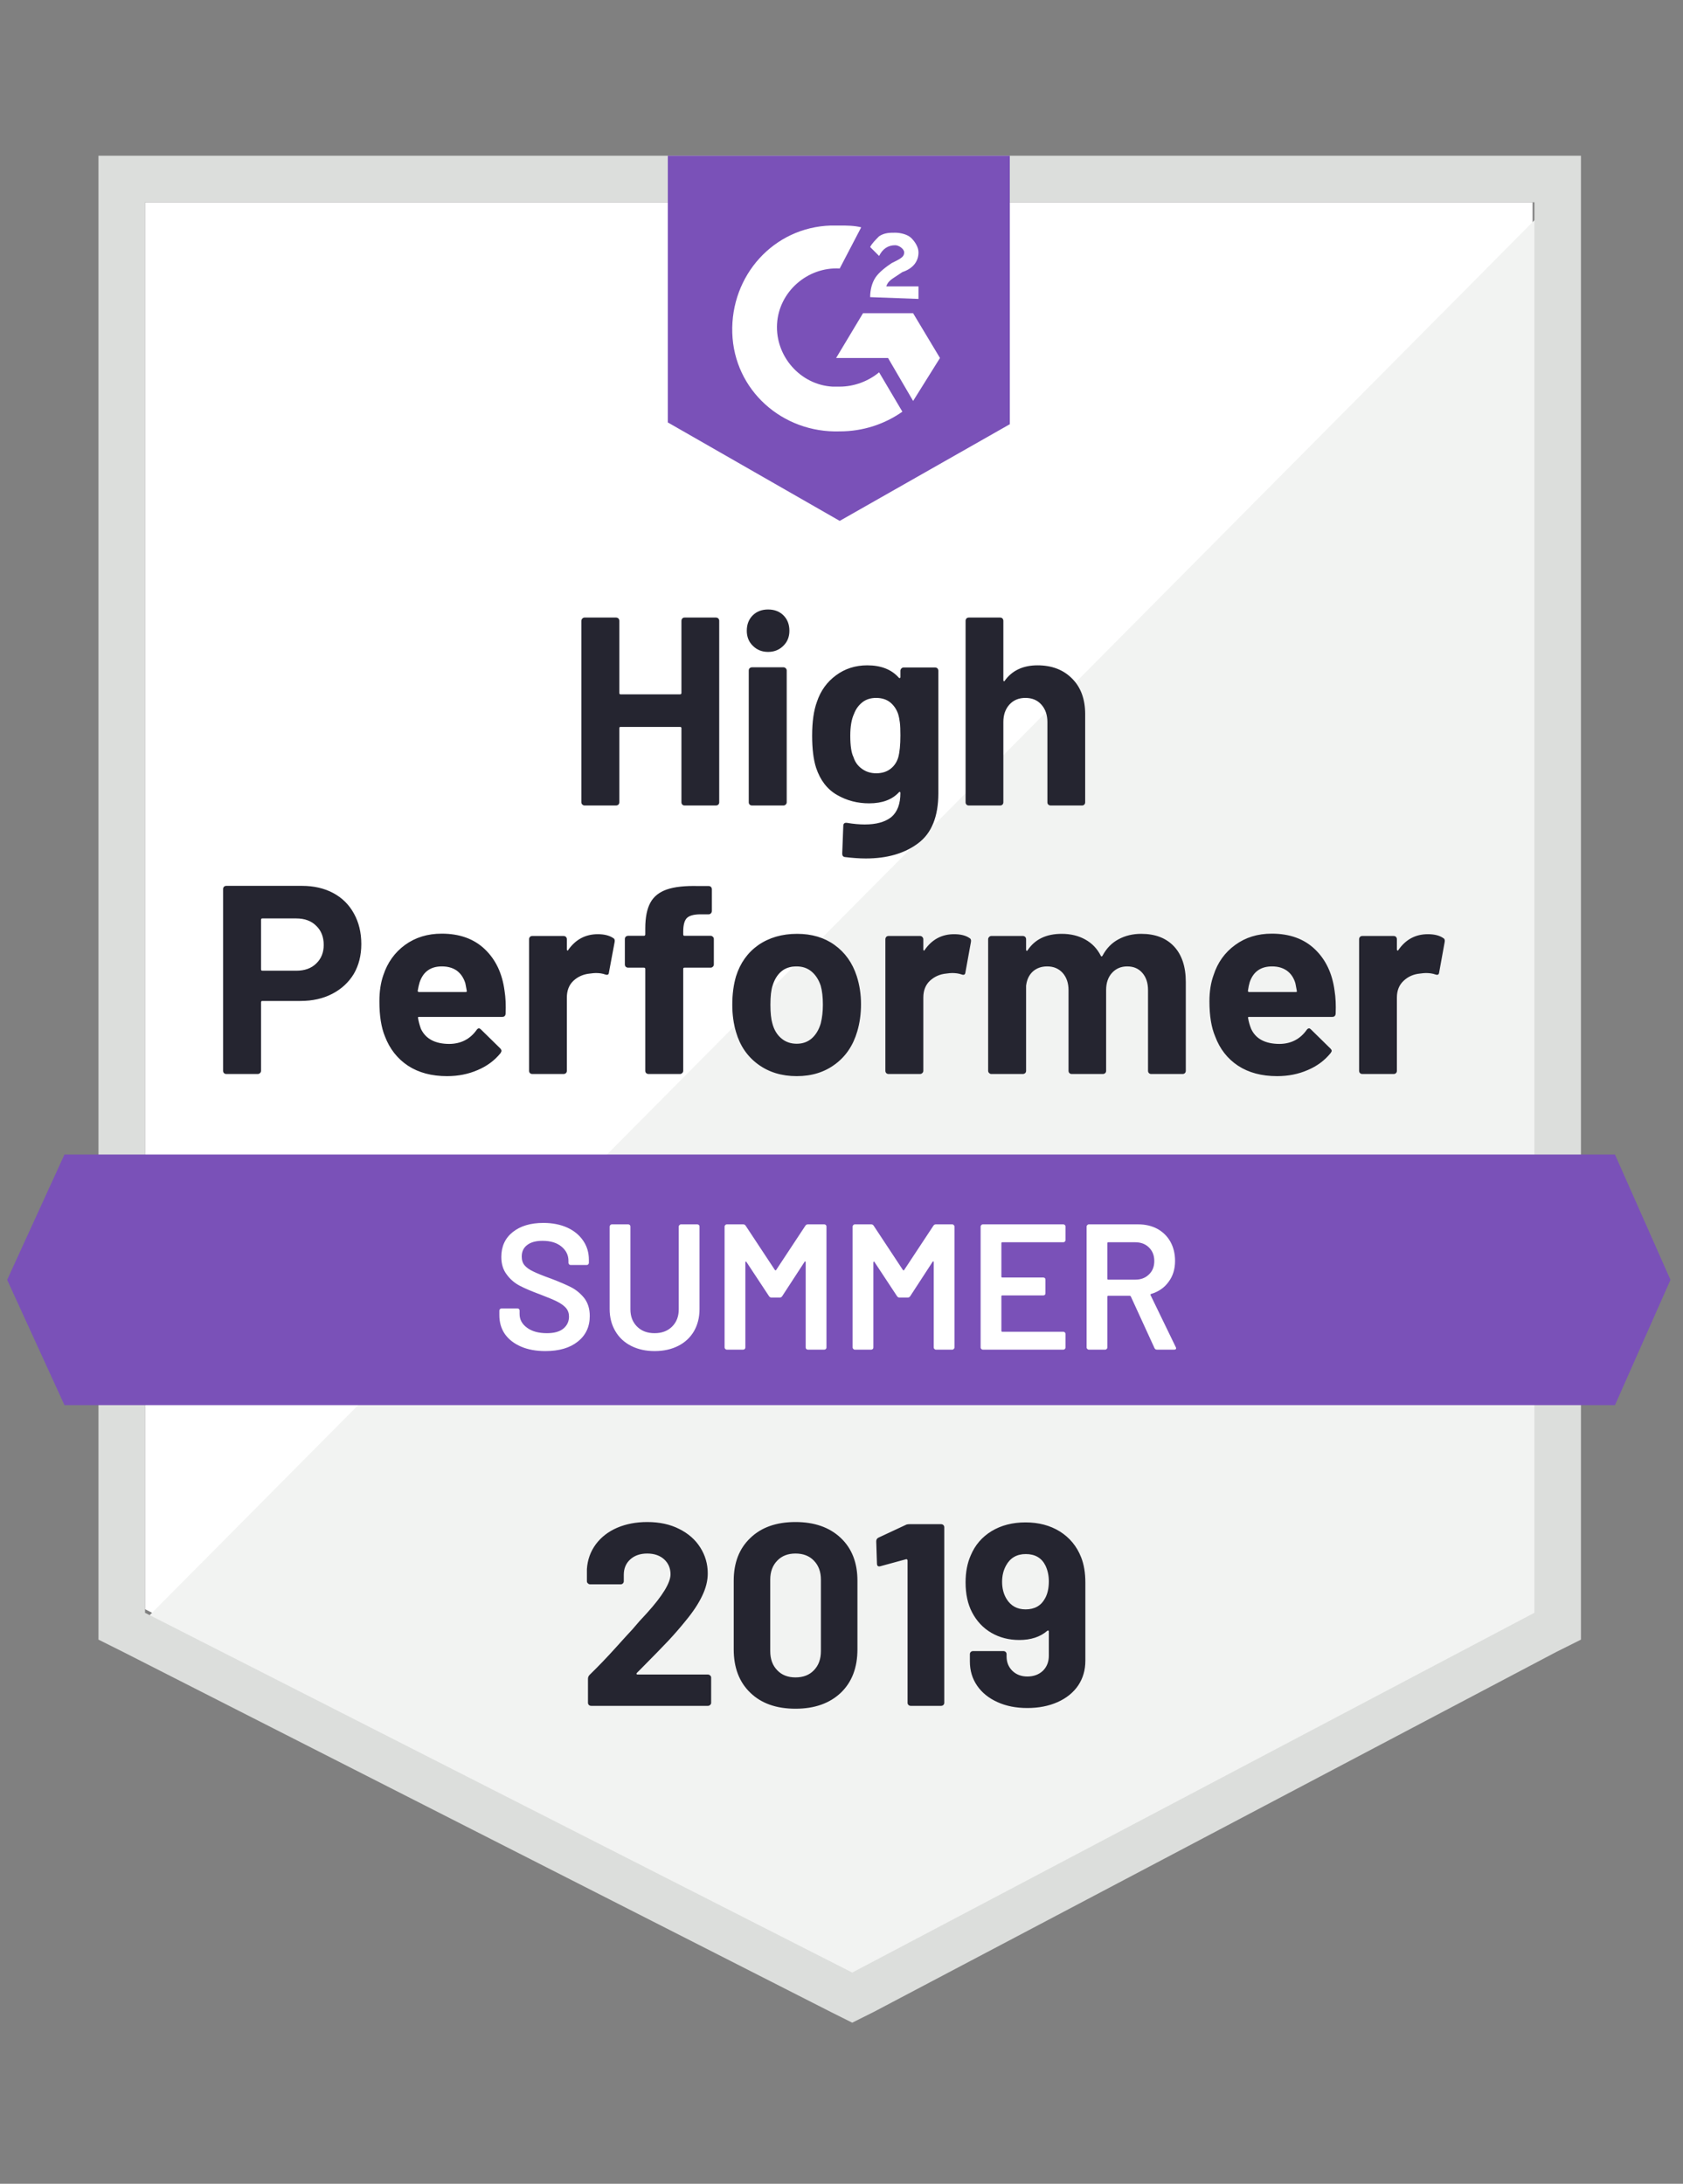 <svg width="94" height="122" viewBox="0 0 94 122" fill="none" xmlns="http://www.w3.org/2000/svg">
<rect x="0" y="0" width="94" height="122" fill="#808080" stroke="none"/>
<path d="M8.1 89.9L47.6 110L85.6 89.9V11.3H8.1V89.9Z" fill="white"/>
<path d="M86.4 11.6L7.3 91.3L48.3 111.6L86.4 92.1V11.6Z" fill="#F2F3F2"/>
<path d="M5.5 37.5V91.6L6.9 92.3L46.4 112.4L47.6 113L48.8 112.4L86.9 92.3L88.3 91.6V8.7H5.5V37.5ZM8.1 90.1V11.3H85.7V90.1L47.6 110.2L8.1 90.1Z" fill="#DCDEDC"/>
<path d="M46.9 12.6C47.3 12.6 47.7 12.6 48.1 12.7L46.9 15C45.1 14.9 43.5 16.3 43.4 18.1C43.3 19.9 44.7 21.5 46.5 21.6H46.9C47.7 21.6 48.5 21.3 49.1 20.8L50.4 23C49.4 23.7 48.2 24.1 46.9 24.1C43.7 24.2 41 21.8 40.9 18.6C40.8 15.4 43.2 12.7 46.4 12.6H46.9ZM51 17.5L52.5 20L51 22.4L49.6 20H46.7L48.2 17.5H51ZM48.6 16.6C48.6 16.2 48.7 15.8 48.9 15.5C49.1 15.2 49.5 14.9 49.8 14.7L50 14.6C50.4 14.4 50.5 14.3 50.5 14.1C50.5 13.9 50.2 13.7 50 13.7C49.6 13.7 49.3 13.9 49.1 14.3L48.6 13.8C48.7 13.6 48.9 13.4 49.1 13.2C49.4 13 49.7 13 50 13C50.3 13 50.7 13.1 50.9 13.3C51.1 13.5 51.3 13.8 51.3 14.1C51.3 14.6 51 15 50.4 15.2L50.1 15.4C49.8 15.6 49.6 15.7 49.5 16H51.3V16.7L48.6 16.6ZM46.9 29.1L56.4 23.7V8.7H37.3V23.6L46.9 29.1Z" fill="#7A51B8"/>
<path d="M90.2 64.5H3.6L0.4 71.5L3.6 78.5H90.2L93.3 71.5L90.2 64.5Z" fill="#7A51B8"/>
<path d="M16.87 49.49C17.53 49.49 18.11 49.623 18.61 49.89C19.11 50.157 19.497 50.54 19.77 51.04C20.043 51.533 20.18 52.1 20.18 52.74C20.18 53.373 20.04 53.93 19.76 54.41C19.473 54.883 19.073 55.253 18.56 55.52C18.047 55.787 17.453 55.92 16.78 55.92H14.65C14.603 55.92 14.58 55.947 14.58 56V59.82C14.58 59.873 14.56 59.917 14.52 59.95C14.487 59.983 14.443 60 14.39 60H12.64C12.587 60 12.543 59.983 12.51 59.95C12.477 59.917 12.46 59.873 12.46 59.82V49.67C12.46 49.617 12.477 49.573 12.51 49.54C12.543 49.507 12.587 49.49 12.64 49.49H16.87ZM16.55 54.23C17.017 54.23 17.387 54.097 17.66 53.83C17.94 53.563 18.08 53.217 18.08 52.79C18.08 52.343 17.94 51.987 17.66 51.72C17.387 51.447 17.017 51.31 16.55 51.31H14.65C14.603 51.31 14.58 51.337 14.58 51.39V54.15C14.58 54.203 14.603 54.23 14.65 54.23H16.55ZM28.18 55.35C28.24 55.73 28.26 56.153 28.24 56.62C28.233 56.747 28.17 56.81 28.05 56.81H23.41C23.35 56.81 23.33 56.833 23.35 56.88C23.383 57.08 23.437 57.28 23.51 57.48C23.777 58.04 24.307 58.32 25.1 58.32C25.747 58.313 26.253 58.053 26.62 57.54C26.66 57.48 26.703 57.45 26.75 57.45C26.783 57.45 26.82 57.47 26.86 57.51L27.94 58.57C27.987 58.623 28.01 58.67 28.01 58.71C28.01 58.73 27.993 58.77 27.96 58.83C27.627 59.243 27.2 59.56 26.68 59.78C26.16 60.007 25.59 60.12 24.97 60.12C24.11 60.12 23.383 59.927 22.79 59.54C22.197 59.147 21.767 58.6 21.5 57.9C21.293 57.4 21.19 56.747 21.19 55.94C21.19 55.387 21.263 54.9 21.41 54.48C21.643 53.773 22.047 53.21 22.62 52.79C23.2 52.37 23.883 52.16 24.67 52.16C25.67 52.16 26.473 52.45 27.08 53.03C27.687 53.61 28.053 54.383 28.18 55.35ZM24.68 53.99C24.053 53.99 23.64 54.283 23.44 54.87C23.4 55.003 23.363 55.163 23.33 55.35C23.33 55.397 23.357 55.42 23.41 55.42H26C26.06 55.42 26.083 55.397 26.07 55.35C26.017 55.063 25.99 54.923 25.99 54.93C25.897 54.63 25.74 54.397 25.52 54.23C25.293 54.07 25.013 53.99 24.68 53.99ZM33.39 52.19C33.743 52.19 34.027 52.26 34.24 52.4C34.32 52.44 34.35 52.513 34.33 52.62L34.01 54.33C34.003 54.45 33.933 54.487 33.8 54.44C33.653 54.387 33.48 54.36 33.28 54.36C33.2 54.36 33.09 54.37 32.95 54.39C32.59 54.423 32.283 54.557 32.03 54.79C31.783 55.023 31.66 55.337 31.66 55.73V59.82C31.66 59.873 31.643 59.917 31.61 59.95C31.57 59.983 31.527 60 31.48 60H29.73C29.677 60 29.633 59.983 29.6 59.95C29.567 59.917 29.55 59.873 29.55 59.82V52.47C29.55 52.423 29.567 52.38 29.6 52.34C29.633 52.307 29.677 52.29 29.73 52.29H31.48C31.527 52.29 31.57 52.307 31.61 52.34C31.643 52.38 31.66 52.423 31.66 52.47V53.04C31.66 53.067 31.67 53.087 31.69 53.1C31.71 53.113 31.723 53.107 31.73 53.08C32.143 52.487 32.697 52.19 33.39 52.19ZM39.69 52.28C39.737 52.28 39.777 52.297 39.81 52.33C39.85 52.363 39.87 52.407 39.87 52.46V53.88C39.87 53.933 39.85 53.977 39.81 54.01C39.777 54.043 39.737 54.06 39.69 54.06H38.23C38.183 54.06 38.16 54.083 38.16 54.13V59.82C38.16 59.873 38.14 59.917 38.1 59.95C38.067 59.983 38.027 60 37.98 60H36.22C36.173 60 36.13 59.983 36.09 59.95C36.057 59.917 36.04 59.873 36.04 59.82V54.13C36.04 54.083 36.013 54.06 35.96 54.06H35.08C35.033 54.06 34.99 54.043 34.95 54.01C34.917 53.977 34.9 53.933 34.9 53.88V52.46C34.9 52.407 34.917 52.363 34.95 52.33C34.99 52.297 35.033 52.28 35.08 52.28H35.96C36.013 52.28 36.04 52.253 36.04 52.2V51.87C36.04 51.25 36.137 50.767 36.33 50.42C36.517 50.08 36.823 49.837 37.25 49.69C37.677 49.543 38.263 49.48 39.01 49.5H39.58C39.633 49.5 39.677 49.517 39.71 49.55C39.743 49.59 39.76 49.633 39.76 49.68V50.89C39.76 50.943 39.743 50.987 39.71 51.02C39.677 51.06 39.633 51.08 39.58 51.08H39.08C38.733 51.087 38.493 51.157 38.36 51.29C38.227 51.43 38.16 51.68 38.16 52.04V52.2C38.16 52.253 38.183 52.28 38.23 52.28H39.69ZM44.5 60.12C43.66 60.12 42.94 59.9 42.34 59.46C41.74 59.02 41.33 58.42 41.11 57.66C40.97 57.193 40.9 56.683 40.9 56.13C40.9 55.543 40.97 55.013 41.11 54.54C41.343 53.8 41.757 53.22 42.35 52.8C42.957 52.38 43.68 52.17 44.52 52.17C45.34 52.17 46.037 52.377 46.61 52.79C47.197 53.21 47.61 53.79 47.85 54.53C48.01 55.03 48.09 55.553 48.09 56.1C48.09 56.64 48.02 57.147 47.88 57.62C47.653 58.4 47.243 59.01 46.65 59.45C46.057 59.897 45.34 60.12 44.5 60.12ZM44.5 58.31C44.833 58.31 45.113 58.21 45.34 58.01C45.567 57.81 45.733 57.533 45.84 57.18C45.92 56.86 45.96 56.51 45.96 56.13C45.96 55.71 45.92 55.357 45.84 55.07C45.727 54.73 45.553 54.463 45.32 54.27C45.093 54.083 44.817 53.99 44.49 53.99C44.143 53.99 43.86 54.083 43.64 54.27C43.413 54.463 43.25 54.73 43.15 55.07C43.07 55.303 43.03 55.657 43.03 56.13C43.03 56.583 43.067 56.933 43.14 57.18C43.233 57.533 43.4 57.81 43.64 58.01C43.873 58.21 44.16 58.31 44.5 58.31ZM53.29 52.19C53.65 52.19 53.933 52.26 54.14 52.4C54.22 52.44 54.25 52.513 54.23 52.62L53.92 54.33C53.907 54.45 53.837 54.487 53.71 54.44C53.557 54.387 53.38 54.36 53.18 54.36C53.1 54.36 52.99 54.37 52.85 54.39C52.497 54.423 52.193 54.557 51.94 54.79C51.693 55.023 51.57 55.337 51.57 55.73V59.82C51.57 59.873 51.55 59.917 51.51 59.95C51.477 59.983 51.437 60 51.39 60H49.63C49.577 60 49.533 59.983 49.5 59.95C49.467 59.917 49.45 59.873 49.45 59.82V52.47C49.45 52.423 49.467 52.38 49.5 52.34C49.533 52.307 49.577 52.29 49.63 52.29H51.39C51.437 52.29 51.477 52.307 51.51 52.34C51.55 52.38 51.57 52.423 51.57 52.47V53.04C51.57 53.067 51.577 53.087 51.59 53.1C51.61 53.113 51.627 53.107 51.64 53.08C52.047 52.487 52.597 52.19 53.29 52.19ZM63.74 52.17C64.52 52.17 65.13 52.403 65.57 52.87C66.01 53.343 66.23 54.007 66.23 54.86V59.82C66.23 59.873 66.213 59.917 66.18 59.95C66.147 59.983 66.103 60 66.05 60H64.3C64.247 60 64.203 59.983 64.17 59.95C64.137 59.917 64.12 59.873 64.12 59.82V55.32C64.12 54.913 64.013 54.59 63.8 54.35C63.593 54.11 63.313 53.99 62.96 53.99C62.613 53.99 62.33 54.11 62.11 54.35C61.89 54.59 61.78 54.91 61.78 55.31V59.82C61.78 59.873 61.763 59.917 61.73 59.95C61.69 59.983 61.647 60 61.6 60H59.86C59.807 60 59.763 59.983 59.73 59.95C59.697 59.917 59.68 59.873 59.68 59.82V55.32C59.68 54.92 59.57 54.597 59.35 54.35C59.13 54.11 58.843 53.99 58.49 53.99C58.17 53.99 57.903 54.083 57.69 54.27C57.477 54.463 57.35 54.73 57.31 55.07V59.82C57.31 59.873 57.293 59.917 57.26 59.95C57.22 59.983 57.177 60 57.13 60H55.37C55.323 60 55.283 59.983 55.25 59.95C55.21 59.917 55.19 59.873 55.19 59.82V52.47C55.19 52.423 55.21 52.38 55.25 52.34C55.283 52.307 55.323 52.29 55.37 52.29H57.13C57.177 52.29 57.22 52.307 57.26 52.34C57.293 52.38 57.31 52.423 57.31 52.47V53.06C57.31 53.087 57.32 53.107 57.34 53.12C57.36 53.127 57.38 53.113 57.4 53.08C57.807 52.473 58.44 52.17 59.3 52.17C59.8 52.17 60.24 52.277 60.62 52.49C60.993 52.697 61.28 52.997 61.48 53.39C61.507 53.45 61.54 53.45 61.58 53.39C61.8 52.977 62.1 52.67 62.48 52.47C62.853 52.27 63.273 52.17 63.74 52.17ZM74.54 55.35C74.6 55.73 74.62 56.153 74.6 56.62C74.593 56.747 74.53 56.81 74.41 56.81H69.77C69.71 56.81 69.69 56.833 69.71 56.88C69.743 57.08 69.8 57.28 69.88 57.48C70.14 58.04 70.67 58.32 71.47 58.32C72.11 58.313 72.613 58.053 72.98 57.54C73.02 57.48 73.067 57.45 73.12 57.45C73.147 57.45 73.18 57.47 73.22 57.51L74.3 58.57C74.353 58.623 74.38 58.67 74.38 58.71C74.38 58.73 74.36 58.77 74.32 58.83C73.987 59.243 73.56 59.56 73.04 59.78C72.52 60.007 71.95 60.12 71.33 60.12C70.47 60.12 69.743 59.927 69.15 59.54C68.557 59.147 68.13 58.6 67.87 57.9C67.657 57.4 67.55 56.747 67.55 55.94C67.55 55.387 67.627 54.9 67.78 54.48C68.007 53.773 68.41 53.21 68.99 52.79C69.563 52.37 70.243 52.16 71.03 52.16C72.03 52.16 72.833 52.45 73.44 53.03C74.047 53.61 74.413 54.383 74.54 55.35ZM71.05 53.99C70.417 53.99 70 54.283 69.8 54.87C69.76 55.003 69.727 55.163 69.7 55.35C69.7 55.397 69.723 55.42 69.77 55.42H72.37C72.43 55.42 72.45 55.397 72.43 55.35C72.377 55.063 72.35 54.923 72.35 54.93C72.263 54.63 72.107 54.397 71.88 54.23C71.653 54.07 71.377 53.99 71.05 53.99ZM79.75 52.19C80.11 52.19 80.393 52.26 80.6 52.4C80.68 52.44 80.71 52.513 80.69 52.62L80.38 54.33C80.367 54.45 80.297 54.487 80.17 54.44C80.017 54.387 79.84 54.36 79.64 54.36C79.56 54.36 79.45 54.37 79.31 54.39C78.95 54.423 78.647 54.557 78.4 54.79C78.147 55.023 78.02 55.337 78.02 55.73V59.82C78.02 59.873 78.003 59.917 77.97 59.95C77.937 59.983 77.893 60 77.84 60H76.09C76.037 60 75.993 59.983 75.96 59.95C75.927 59.917 75.91 59.873 75.91 59.82V52.47C75.91 52.423 75.927 52.38 75.96 52.34C75.993 52.307 76.037 52.29 76.09 52.29H77.84C77.893 52.29 77.937 52.307 77.97 52.34C78.003 52.38 78.02 52.423 78.02 52.47V53.04C78.02 53.067 78.03 53.087 78.05 53.1C78.07 53.113 78.087 53.107 78.1 53.08C78.507 52.487 79.057 52.19 79.75 52.19Z" fill="#252530"/>
<path d="M38.06 34.68C38.06 34.633 38.077 34.59 38.11 34.55C38.143 34.517 38.183 34.5 38.23 34.5H39.99C40.037 34.5 40.08 34.517 40.12 34.55C40.153 34.59 40.17 34.633 40.17 34.68V44.82C40.17 44.873 40.153 44.917 40.12 44.95C40.08 44.983 40.037 45 39.99 45H38.23C38.183 45 38.143 44.983 38.11 44.95C38.077 44.917 38.06 44.873 38.06 44.82V40.68C38.06 40.633 38.033 40.61 37.98 40.61H34.66C34.613 40.61 34.59 40.633 34.59 40.68V44.82C34.59 44.873 34.573 44.917 34.54 44.95C34.5 44.983 34.457 45 34.41 45H32.65C32.603 45 32.563 44.983 32.53 44.95C32.49 44.917 32.47 44.873 32.47 44.82V34.68C32.47 34.633 32.49 34.59 32.53 34.55C32.563 34.517 32.603 34.5 32.65 34.5H34.41C34.457 34.5 34.5 34.517 34.54 34.55C34.573 34.59 34.59 34.633 34.59 34.68V38.71C34.59 38.763 34.613 38.79 34.66 38.79H37.98C38.033 38.79 38.06 38.763 38.06 38.71V34.68ZM42.9 36.42C42.56 36.42 42.277 36.307 42.05 36.08C41.823 35.86 41.71 35.58 41.71 35.24C41.71 34.887 41.82 34.6 42.04 34.38C42.26 34.16 42.547 34.05 42.9 34.05C43.253 34.05 43.54 34.16 43.76 34.38C43.98 34.6 44.09 34.887 44.09 35.24C44.09 35.58 43.977 35.86 43.75 36.08C43.523 36.307 43.24 36.42 42.9 36.42ZM42 45C41.953 45 41.91 44.983 41.87 44.95C41.837 44.917 41.82 44.873 41.82 44.82V37.46C41.82 37.407 41.837 37.363 41.87 37.33C41.91 37.297 41.953 37.28 42 37.28H43.76C43.807 37.28 43.847 37.297 43.88 37.33C43.92 37.363 43.94 37.407 43.94 37.46V44.82C43.94 44.873 43.92 44.917 43.88 44.95C43.847 44.983 43.807 45 43.76 45H42ZM50.29 37.47C50.29 37.423 50.31 37.38 50.35 37.34C50.383 37.307 50.423 37.29 50.47 37.29H52.23C52.277 37.29 52.32 37.307 52.36 37.34C52.393 37.38 52.41 37.423 52.41 37.47V44.31C52.41 45.617 52.033 46.55 51.28 47.11C50.527 47.677 49.553 47.96 48.36 47.96C48.007 47.96 47.617 47.933 47.19 47.88C47.09 47.867 47.04 47.803 47.04 47.69L47.1 46.14C47.1 46.007 47.17 45.95 47.31 45.97C47.67 46.03 48 46.06 48.3 46.06C48.94 46.06 49.433 45.923 49.78 45.65C50.12 45.363 50.29 44.913 50.29 44.3C50.29 44.267 50.28 44.247 50.26 44.24C50.24 44.233 50.22 44.243 50.2 44.27C49.82 44.677 49.267 44.88 48.54 44.88C47.887 44.88 47.29 44.723 46.75 44.41C46.203 44.097 45.813 43.59 45.58 42.89C45.433 42.43 45.36 41.833 45.36 41.1C45.36 40.32 45.45 39.687 45.63 39.2C45.837 38.587 46.19 38.097 46.69 37.73C47.19 37.357 47.773 37.17 48.44 37.17C49.207 37.17 49.793 37.4 50.2 37.86C50.22 37.88 50.24 37.887 50.26 37.88C50.28 37.873 50.29 37.857 50.29 37.83V37.47ZM50.17 42.31C50.25 42.017 50.29 41.607 50.29 41.08C50.29 40.773 50.28 40.537 50.26 40.37C50.24 40.197 50.207 40.033 50.16 39.88C50.067 39.613 49.917 39.397 49.71 39.23C49.503 39.07 49.243 38.99 48.93 38.99C48.63 38.99 48.377 39.07 48.17 39.23C47.957 39.397 47.8 39.613 47.7 39.88C47.56 40.18 47.49 40.587 47.49 41.1C47.49 41.66 47.55 42.06 47.67 42.3C47.757 42.573 47.913 42.79 48.14 42.95C48.367 43.117 48.633 43.2 48.94 43.2C49.26 43.2 49.527 43.117 49.74 42.95C49.947 42.79 50.09 42.577 50.17 42.31ZM57.95 37.17C58.75 37.17 59.393 37.417 59.88 37.91C60.367 38.397 60.61 39.06 60.61 39.9V44.82C60.61 44.873 60.593 44.917 60.56 44.95C60.527 44.983 60.487 45 60.44 45H58.68C58.633 45 58.59 44.983 58.55 44.95C58.517 44.917 58.5 44.873 58.5 44.82V40.33C58.5 39.937 58.387 39.613 58.16 39.36C57.94 39.113 57.643 38.99 57.27 38.99C56.903 38.99 56.607 39.113 56.38 39.36C56.153 39.613 56.04 39.937 56.04 40.33V44.82C56.04 44.873 56.023 44.917 55.99 44.95C55.957 44.983 55.913 45 55.86 45H54.11C54.057 45 54.013 44.983 53.98 44.95C53.947 44.917 53.93 44.873 53.93 44.82V34.68C53.93 34.633 53.947 34.59 53.98 34.55C54.013 34.517 54.057 34.5 54.11 34.5H55.86C55.913 34.5 55.957 34.517 55.99 34.55C56.023 34.59 56.04 34.633 56.04 34.68V38C56.04 38.027 56.05 38.047 56.07 38.06C56.09 38.067 56.103 38.06 56.11 38.04C56.523 37.46 57.137 37.17 57.95 37.17Z" fill="#252530"/>
<path d="M30.46 75.48C29.94 75.48 29.487 75.397 29.1 75.23C28.713 75.063 28.413 74.83 28.2 74.53C27.993 74.23 27.89 73.877 27.89 73.47V73.22C27.89 73.187 27.903 73.157 27.93 73.13C27.95 73.11 27.977 73.1 28.01 73.1H28.9C28.933 73.1 28.963 73.11 28.99 73.13C29.01 73.157 29.02 73.187 29.02 73.22V73.41C29.02 73.717 29.157 73.97 29.43 74.17C29.703 74.377 30.077 74.48 30.55 74.48C30.957 74.48 31.263 74.393 31.47 74.22C31.677 74.047 31.78 73.823 31.78 73.55C31.78 73.363 31.723 73.203 31.61 73.07C31.497 72.943 31.337 72.827 31.13 72.72C30.917 72.613 30.6 72.48 30.18 72.32C29.707 72.147 29.323 71.983 29.03 71.83C28.737 71.677 28.493 71.467 28.3 71.2C28.1 70.94 28 70.613 28 70.22C28 69.633 28.213 69.17 28.64 68.83C29.067 68.49 29.637 68.32 30.35 68.32C30.85 68.32 31.293 68.407 31.68 68.58C32.06 68.753 32.357 68.997 32.57 69.31C32.783 69.617 32.89 69.973 32.89 70.38V70.55C32.89 70.583 32.877 70.613 32.85 70.64C32.83 70.66 32.803 70.67 32.77 70.67H31.87C31.837 70.67 31.81 70.66 31.79 70.64C31.763 70.613 31.75 70.583 31.75 70.55V70.44C31.75 70.127 31.623 69.863 31.37 69.65C31.11 69.43 30.753 69.32 30.3 69.32C29.933 69.32 29.65 69.397 29.45 69.55C29.243 69.703 29.14 69.92 29.14 70.2C29.14 70.4 29.193 70.563 29.3 70.69C29.407 70.817 29.567 70.93 29.78 71.03C29.993 71.137 30.323 71.27 30.77 71.43C31.243 71.61 31.623 71.773 31.91 71.92C32.19 72.067 32.433 72.27 32.64 72.53C32.84 72.797 32.94 73.127 32.94 73.52C32.94 74.12 32.717 74.597 32.27 74.95C31.83 75.303 31.227 75.48 30.46 75.48ZM36.56 75.48C36.067 75.48 35.63 75.383 35.25 75.19C34.87 74.997 34.577 74.723 34.37 74.37C34.157 74.01 34.05 73.597 34.05 73.13V68.52C34.05 68.487 34.063 68.46 34.09 68.44C34.11 68.413 34.137 68.4 34.17 68.4H35.09C35.123 68.4 35.153 68.413 35.18 68.44C35.2 68.46 35.21 68.487 35.21 68.52V73.15C35.21 73.543 35.333 73.863 35.58 74.11C35.827 74.357 36.153 74.48 36.56 74.48C36.967 74.48 37.293 74.357 37.54 74.11C37.787 73.863 37.91 73.543 37.91 73.15V68.52C37.91 68.487 37.923 68.46 37.95 68.44C37.97 68.413 37.997 68.4 38.03 68.4H38.95C38.983 68.4 39.013 68.413 39.04 68.44C39.06 68.46 39.07 68.487 39.07 68.52V73.13C39.07 73.597 38.967 74.01 38.76 74.37C38.553 74.723 38.26 74.997 37.88 75.19C37.5 75.383 37.06 75.48 36.56 75.48ZM44.98 68.48C45.013 68.427 45.06 68.4 45.12 68.4H46.04C46.073 68.4 46.103 68.413 46.13 68.44C46.15 68.46 46.16 68.487 46.16 68.52V75.28C46.16 75.313 46.15 75.34 46.13 75.36C46.103 75.387 46.073 75.4 46.04 75.4H45.12C45.087 75.4 45.057 75.387 45.03 75.36C45.01 75.34 45 75.313 45 75.28V70.51C45 70.49 44.99 70.477 44.97 70.47C44.957 70.463 44.947 70.47 44.94 70.49L43.69 72.41C43.657 72.463 43.61 72.49 43.55 72.49H43.09C43.03 72.49 42.983 72.463 42.95 72.41L41.69 70.5C41.683 70.48 41.67 70.473 41.65 70.48C41.637 70.487 41.63 70.5 41.63 70.52V75.28C41.63 75.313 41.62 75.34 41.6 75.36C41.573 75.387 41.543 75.4 41.51 75.4H40.59C40.557 75.4 40.53 75.387 40.51 75.36C40.483 75.34 40.47 75.313 40.47 75.28V68.52C40.47 68.487 40.483 68.46 40.51 68.44C40.53 68.413 40.557 68.4 40.59 68.4H41.51C41.57 68.4 41.617 68.427 41.65 68.48L43.28 70.95C43.293 70.963 43.307 70.97 43.32 70.97C43.333 70.97 43.343 70.963 43.35 70.95L44.98 68.48ZM52.13 68.48C52.163 68.427 52.21 68.4 52.27 68.4H53.19C53.223 68.4 53.25 68.413 53.27 68.44C53.297 68.46 53.31 68.487 53.31 68.52V75.28C53.31 75.313 53.297 75.34 53.27 75.36C53.25 75.387 53.223 75.4 53.19 75.4H52.27C52.237 75.4 52.21 75.387 52.19 75.36C52.163 75.34 52.15 75.313 52.15 75.28V70.51C52.15 70.49 52.143 70.477 52.13 70.47C52.11 70.463 52.097 70.47 52.09 70.49L50.84 72.41C50.807 72.463 50.76 72.49 50.7 72.49H50.24C50.18 72.49 50.133 72.463 50.1 72.41L48.84 70.5C48.833 70.48 48.823 70.473 48.81 70.48C48.79 70.487 48.78 70.5 48.78 70.52V75.28C48.78 75.313 48.77 75.34 48.75 75.36C48.723 75.387 48.693 75.4 48.66 75.4H47.74C47.707 75.4 47.68 75.387 47.66 75.36C47.633 75.34 47.62 75.313 47.62 75.28V68.52C47.62 68.487 47.633 68.46 47.66 68.44C47.68 68.413 47.707 68.4 47.74 68.4H48.66C48.72 68.4 48.767 68.427 48.8 68.48L50.43 70.95C50.443 70.963 50.457 70.97 50.47 70.97C50.483 70.97 50.493 70.963 50.5 70.95L52.13 68.48ZM59.51 69.28C59.51 69.313 59.5 69.34 59.48 69.36C59.453 69.387 59.423 69.4 59.39 69.4H55.98C55.947 69.4 55.93 69.417 55.93 69.45V71.32C55.93 71.353 55.947 71.37 55.98 71.37H58.27C58.303 71.37 58.333 71.38 58.36 71.4C58.38 71.427 58.39 71.457 58.39 71.49V72.25C58.39 72.283 58.38 72.313 58.36 72.34C58.333 72.36 58.303 72.37 58.27 72.37H55.98C55.947 72.37 55.93 72.387 55.93 72.42V74.35C55.93 74.383 55.947 74.4 55.98 74.4H59.39C59.423 74.4 59.453 74.413 59.48 74.44C59.5 74.46 59.51 74.487 59.51 74.52V75.28C59.51 75.313 59.5 75.34 59.48 75.36C59.453 75.387 59.423 75.4 59.39 75.4H54.89C54.857 75.4 54.83 75.387 54.81 75.36C54.783 75.34 54.77 75.313 54.77 75.28V68.52C54.77 68.487 54.783 68.46 54.81 68.44C54.83 68.413 54.857 68.4 54.89 68.4H59.39C59.423 68.4 59.453 68.413 59.48 68.44C59.5 68.46 59.51 68.487 59.51 68.52V69.28ZM64.62 75.4C64.553 75.4 64.507 75.37 64.48 75.31L63.16 72.43C63.147 72.403 63.127 72.39 63.1 72.39H61.9C61.867 72.39 61.85 72.407 61.85 72.44V75.28C61.85 75.313 61.837 75.34 61.81 75.36C61.79 75.387 61.763 75.4 61.73 75.4H60.81C60.777 75.4 60.75 75.387 60.73 75.36C60.703 75.34 60.69 75.313 60.69 75.28V68.52C60.69 68.487 60.703 68.46 60.73 68.44C60.75 68.413 60.777 68.4 60.81 68.4H63.56C63.967 68.4 64.327 68.483 64.64 68.65C64.953 68.823 65.197 69.063 65.37 69.37C65.543 69.683 65.63 70.04 65.63 70.44C65.63 70.9 65.51 71.29 65.27 71.61C65.037 71.937 64.71 72.163 64.29 72.29C64.277 72.29 64.267 72.297 64.26 72.31C64.253 72.323 64.253 72.337 64.26 72.35L65.67 75.26C65.683 75.287 65.69 75.307 65.69 75.32C65.69 75.373 65.653 75.4 65.58 75.4H64.62ZM61.9 69.4C61.867 69.4 61.85 69.417 61.85 69.45V71.44C61.85 71.473 61.867 71.49 61.9 71.49H63.4C63.72 71.49 63.977 71.393 64.17 71.2C64.37 71.013 64.47 70.763 64.47 70.45C64.47 70.137 64.37 69.883 64.17 69.69C63.977 69.497 63.72 69.4 63.4 69.4H61.9Z" fill="white"/>
<path d="M35.57 93.46C35.55 93.48 35.543 93.5 35.55 93.52C35.563 93.54 35.583 93.55 35.61 93.55H39.54C39.587 93.55 39.627 93.567 39.66 93.6C39.7 93.633 39.72 93.673 39.72 93.72V95.13C39.72 95.177 39.7 95.217 39.66 95.25C39.627 95.283 39.587 95.3 39.54 95.3H33.02C32.967 95.3 32.923 95.283 32.89 95.25C32.857 95.217 32.84 95.177 32.84 95.13V93.79C32.84 93.703 32.87 93.63 32.93 93.57C33.403 93.11 33.887 92.607 34.38 92.06C34.873 91.513 35.183 91.173 35.31 91.04C35.577 90.72 35.85 90.413 36.13 90.12C37.01 89.147 37.45 88.423 37.45 87.95C37.45 87.61 37.33 87.33 37.09 87.11C36.85 86.897 36.537 86.79 36.15 86.79C35.763 86.79 35.45 86.897 35.21 87.11C34.963 87.33 34.84 87.62 34.84 87.98V88.34C34.84 88.387 34.823 88.427 34.79 88.46C34.757 88.493 34.717 88.51 34.67 88.51H32.96C32.913 88.51 32.873 88.493 32.84 88.46C32.8 88.427 32.78 88.387 32.78 88.34V87.66C32.813 87.14 32.98 86.677 33.28 86.27C33.58 85.87 33.977 85.563 34.47 85.35C34.97 85.137 35.53 85.03 36.15 85.03C36.837 85.03 37.433 85.16 37.94 85.42C38.447 85.673 38.837 86.017 39.11 86.45C39.39 86.89 39.53 87.373 39.53 87.9C39.53 88.307 39.427 88.723 39.22 89.15C39.02 89.577 38.717 90.037 38.31 90.53C38.01 90.903 37.687 91.277 37.34 91.65C36.993 92.017 36.477 92.547 35.79 93.24L35.57 93.46ZM44.43 95.46C43.363 95.46 42.523 95.163 41.91 94.57C41.29 93.977 40.98 93.167 40.98 92.14V88.31C40.98 87.303 41.29 86.507 41.91 85.92C42.523 85.327 43.363 85.03 44.43 85.03C45.49 85.03 46.333 85.327 46.96 85.92C47.58 86.507 47.89 87.303 47.89 88.31V92.14C47.89 93.167 47.58 93.977 46.96 94.57C46.333 95.163 45.49 95.46 44.43 95.46ZM44.43 93.71C44.863 93.71 45.207 93.577 45.46 93.31C45.72 93.043 45.85 92.687 45.85 92.24V88.25C45.85 87.81 45.72 87.457 45.46 87.19C45.207 86.923 44.863 86.79 44.43 86.79C44.003 86.79 43.663 86.923 43.41 87.19C43.15 87.457 43.02 87.81 43.02 88.25V92.24C43.02 92.687 43.15 93.043 43.41 93.31C43.663 93.577 44.003 93.71 44.43 93.71ZM50.59 85.19C50.637 85.163 50.71 85.15 50.81 85.15H52.56C52.613 85.15 52.657 85.167 52.69 85.2C52.723 85.233 52.74 85.273 52.74 85.32V95.13C52.74 95.177 52.723 95.217 52.69 95.25C52.657 95.283 52.613 95.3 52.56 95.3H50.87C50.817 95.3 50.773 95.283 50.74 95.25C50.707 95.217 50.69 95.177 50.69 95.13V87.18C50.69 87.16 50.68 87.14 50.66 87.12C50.64 87.1 50.62 87.097 50.6 87.11L49.17 87.5L49.11 87.51C49.023 87.51 48.98 87.457 48.98 87.35L48.94 86.11C48.94 86.01 48.983 85.94 49.07 85.9L50.59 85.19ZM60.38 86.99C60.54 87.39 60.62 87.863 60.62 88.41V92.78C60.62 93.3 60.487 93.76 60.22 94.16C59.947 94.56 59.563 94.87 59.07 95.09C58.577 95.31 58.013 95.42 57.38 95.42C56.747 95.42 56.19 95.31 55.71 95.09C55.223 94.87 54.847 94.567 54.58 94.18C54.307 93.787 54.17 93.333 54.17 92.82V92.41C54.17 92.363 54.187 92.323 54.22 92.29C54.253 92.257 54.297 92.24 54.35 92.24H56.04C56.093 92.24 56.137 92.257 56.17 92.29C56.203 92.323 56.22 92.363 56.22 92.41V92.54C56.22 92.86 56.327 93.127 56.54 93.34C56.76 93.553 57.04 93.66 57.38 93.66C57.733 93.66 58.023 93.553 58.25 93.34C58.47 93.12 58.58 92.84 58.58 92.5V91.15C58.58 91.123 58.57 91.103 58.55 91.09C58.53 91.083 58.51 91.09 58.49 91.11C58.097 91.45 57.577 91.62 56.93 91.62C56.35 91.62 55.83 91.487 55.37 91.22C54.91 90.953 54.55 90.57 54.29 90.07C54.05 89.61 53.93 89.053 53.93 88.4C53.93 87.827 54.027 87.323 54.22 86.89C54.46 86.317 54.847 85.867 55.38 85.54C55.92 85.213 56.553 85.05 57.28 85.05C58.013 85.05 58.653 85.22 59.2 85.56C59.747 85.907 60.14 86.383 60.38 86.99ZM57.28 89.91C57.78 89.91 58.14 89.71 58.36 89.31C58.507 89.057 58.58 88.733 58.58 88.34C58.58 88.02 58.517 87.727 58.39 87.46C58.177 87.033 57.81 86.82 57.29 86.82C56.79 86.82 56.423 87.033 56.19 87.46C56.043 87.727 55.97 88.03 55.97 88.37C55.97 88.737 56.053 89.057 56.22 89.33C56.46 89.717 56.813 89.91 57.28 89.91Z" fill="#252530"/>
</svg>
